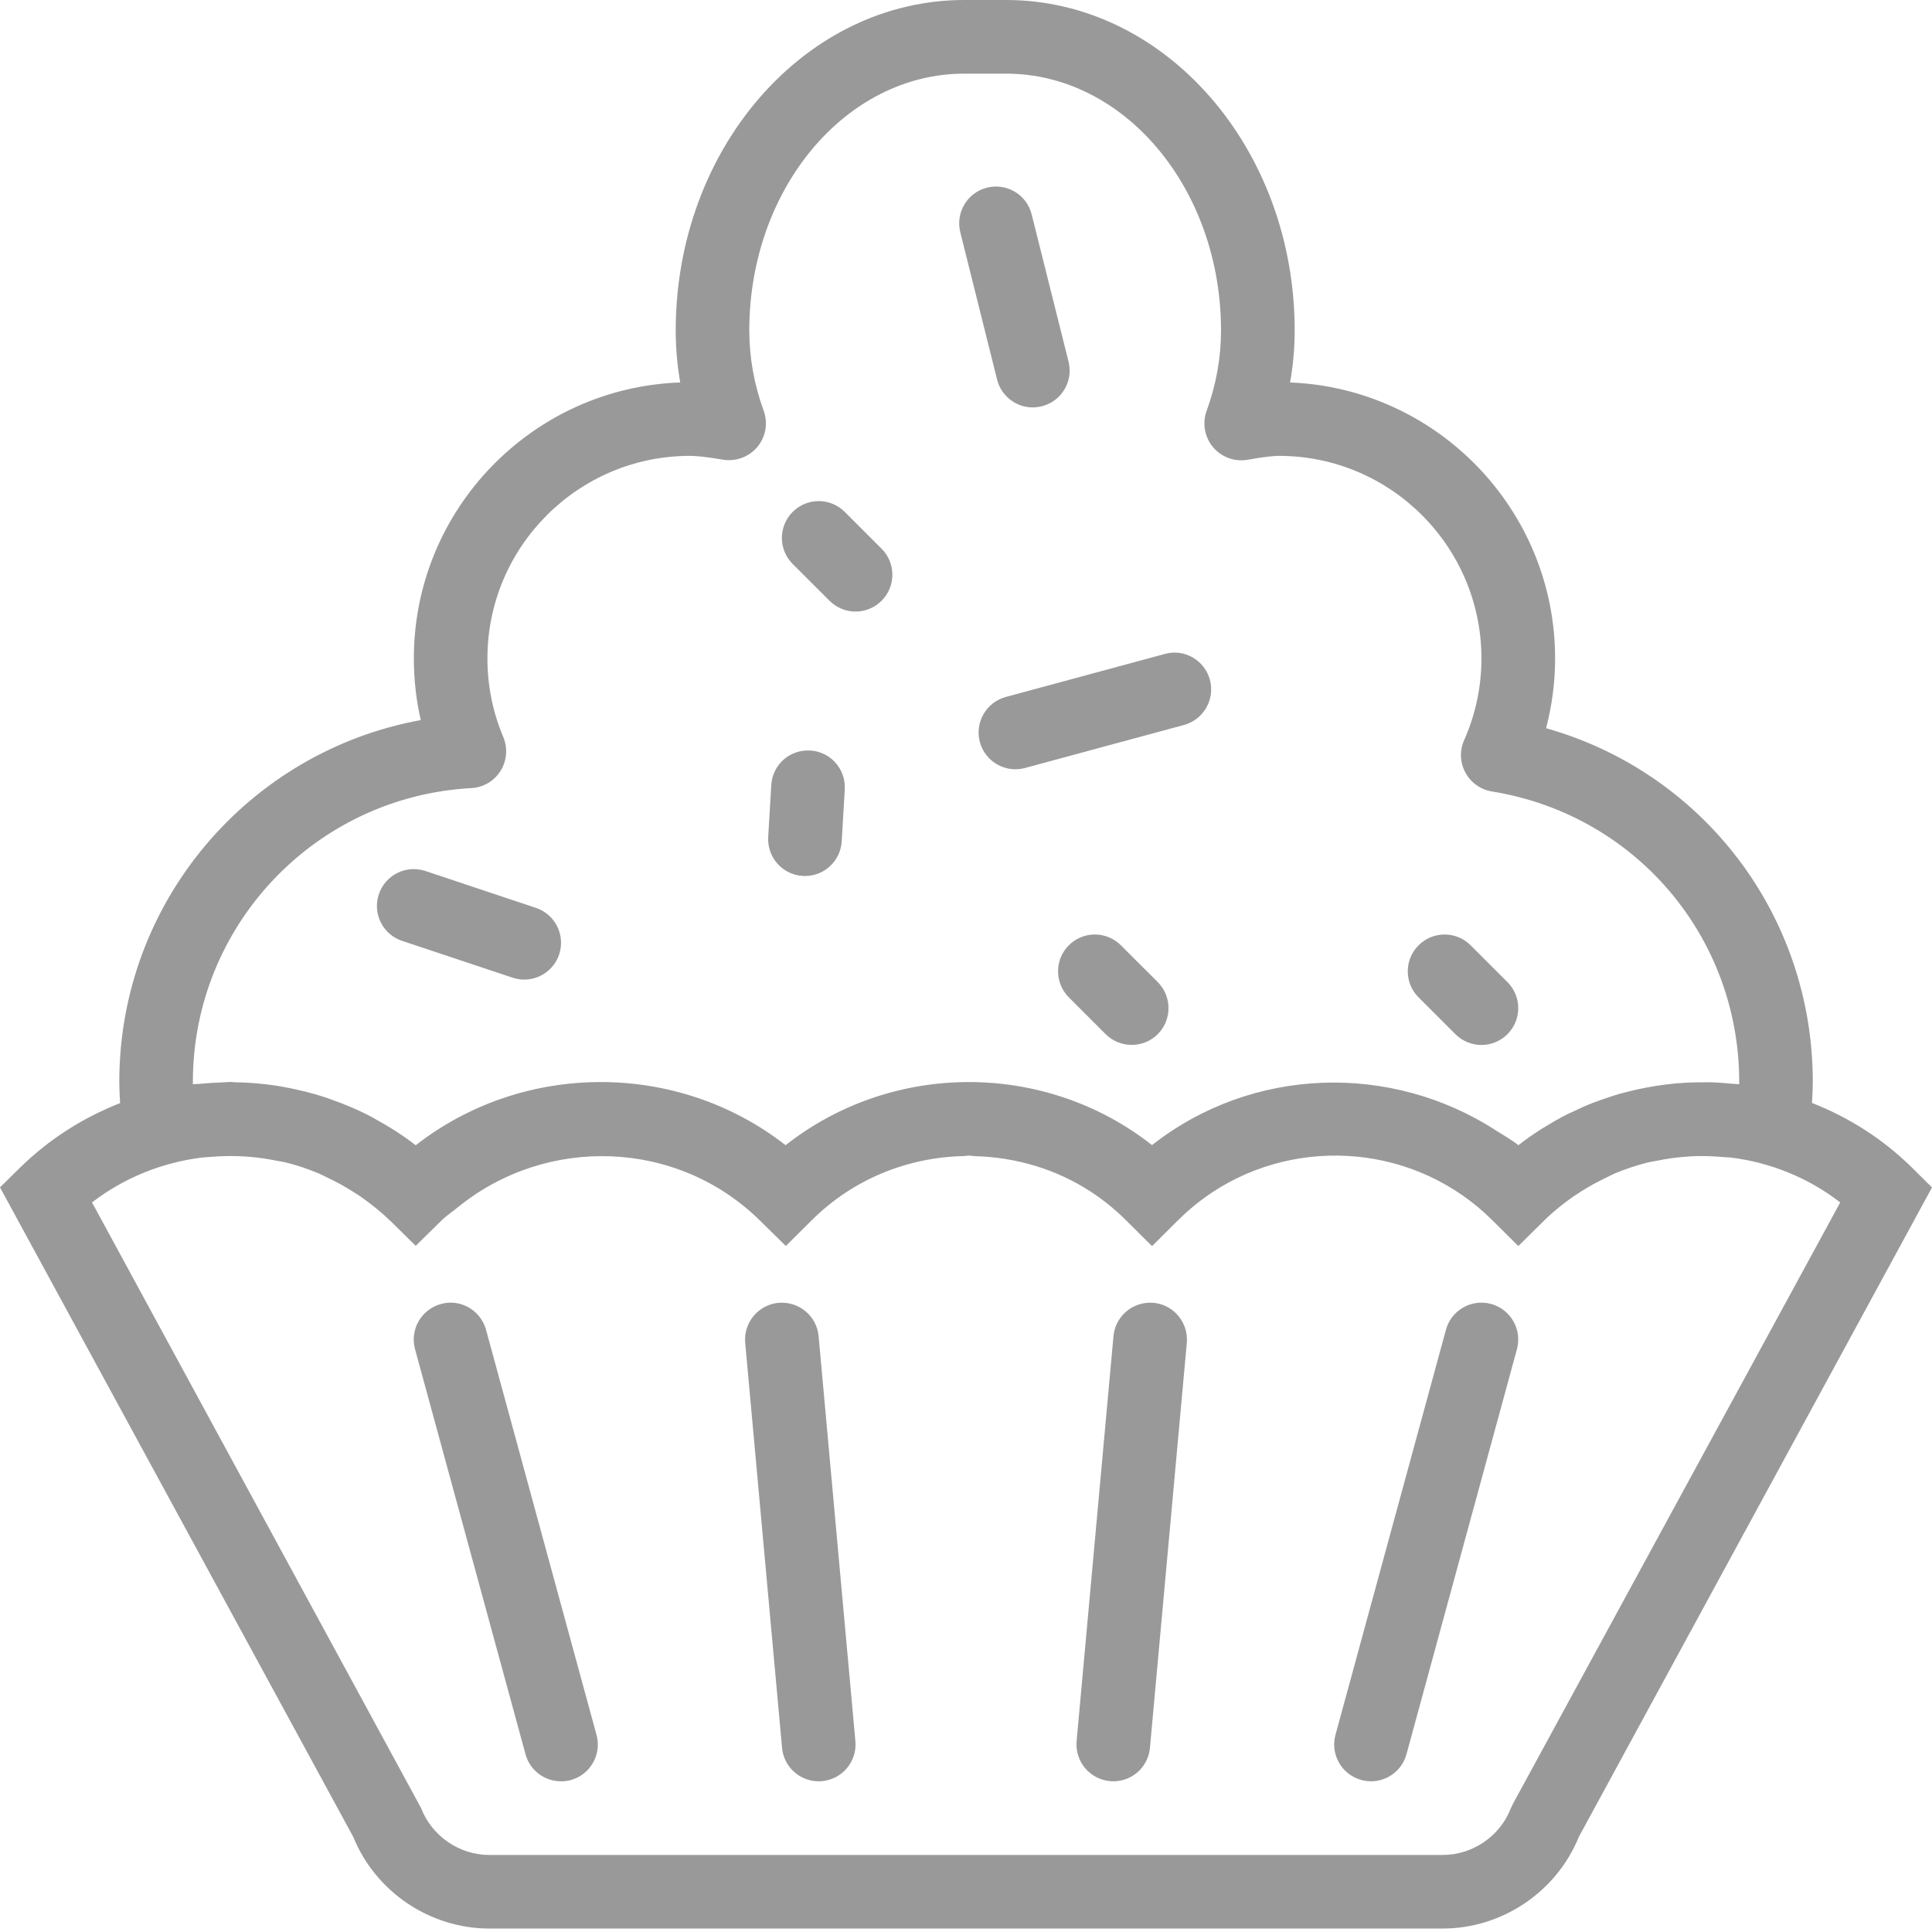 <svg width="24" height="24" viewBox="0 0 24 24" fill="none" xmlns="http://www.w3.org/2000/svg">
<g clip-path="url(#clip0_2468_1235)">
<path d="M12.172 9.218C12.228 9.422 12.412 9.556 12.614 9.556C12.653 9.556 12.693 9.551 12.733 9.54L14.707 9.006C14.951 8.94 15.095 8.689 15.03 8.445C14.964 8.201 14.713 8.055 14.468 8.124L12.494 8.658C12.251 8.724 12.107 8.975 12.172 9.218Z" fill="#999999"/>
<path d="M4.995 11.688L6.367 12.145C6.415 12.161 6.464 12.169 6.512 12.169C6.703 12.169 6.882 12.048 6.946 11.856C7.026 11.617 6.896 11.357 6.657 11.278L5.285 10.82C5.044 10.74 4.786 10.87 4.706 11.109C4.626 11.35 4.755 11.608 4.995 11.688Z" fill="#999999"/>
<path d="M9.972 10.881C9.981 10.882 9.991 10.882 10 10.882C10.24 10.882 10.441 10.695 10.456 10.452L10.494 9.807C10.509 9.554 10.317 9.338 10.065 9.323C9.809 9.309 9.596 9.5 9.581 9.752L9.543 10.397C9.528 10.65 9.72 10.867 9.972 10.881Z" fill="#999999"/>
<path d="M18.079 12.847C18.169 12.936 18.286 12.981 18.403 12.981C18.52 12.981 18.637 12.936 18.726 12.847C18.905 12.668 18.905 12.379 18.726 12.2L18.269 11.743C18.09 11.564 17.801 11.564 17.622 11.743C17.443 11.922 17.443 12.211 17.622 12.39L18.079 12.847Z" fill="#999999"/>
<path d="M13.924 11.743C13.745 11.564 13.456 11.564 13.277 11.743C13.099 11.921 13.099 12.21 13.277 12.389L13.735 12.847C13.824 12.936 13.941 12.98 14.058 12.98C14.175 12.98 14.292 12.936 14.382 12.847C14.56 12.668 14.56 12.379 14.382 12.2L13.924 11.743Z" fill="#999999"/>
<path d="M12.386 4.714C12.438 4.922 12.624 5.061 12.829 5.061C12.866 5.061 12.903 5.056 12.941 5.047C13.186 4.986 13.335 4.738 13.274 4.493L12.816 2.664C12.755 2.418 12.506 2.27 12.261 2.331C12.017 2.392 11.868 2.64 11.929 2.885L12.386 4.714Z" fill="#999999"/>
<path d="M10.305 7.463C10.394 7.552 10.511 7.597 10.628 7.597C10.745 7.597 10.862 7.552 10.951 7.463C11.13 7.284 11.13 6.995 10.951 6.816L10.494 6.359C10.315 6.18 10.026 6.18 9.847 6.359C9.668 6.538 9.668 6.827 9.847 7.006L10.305 7.463Z" fill="#999999"/>
<path d="M23.756 14.509C23.389 14.146 22.963 13.879 22.509 13.701C22.515 13.611 22.519 13.523 22.519 13.438C22.519 11.367 21.155 9.597 19.206 9.046C19.28 8.764 19.318 8.474 19.318 8.179C19.318 6.334 17.854 4.824 16.026 4.751C16.064 4.537 16.083 4.322 16.083 4.105C16.083 1.842 14.475 0 12.499 0H11.978C10.002 0 8.394 1.841 8.394 4.105C8.394 4.321 8.413 4.537 8.45 4.751C6.614 4.815 5.141 6.328 5.141 8.179C5.141 8.439 5.169 8.695 5.227 8.945C3.085 9.336 1.482 11.209 1.482 13.438C1.482 13.524 1.486 13.613 1.492 13.703C1.039 13.881 0.613 14.147 0.246 14.508L0 14.75L4.388 22.818C4.665 23.501 5.34 23.957 6.079 23.957H17.922C18.66 23.957 19.336 23.501 19.613 22.818L24 14.751L23.756 14.509ZM2.396 13.469C2.396 13.459 2.396 13.449 2.396 13.439C2.396 11.498 3.915 9.896 5.855 9.79C6.004 9.782 6.139 9.703 6.218 9.576C6.297 9.45 6.309 9.293 6.252 9.156C6.121 8.846 6.055 8.517 6.055 8.179C6.055 6.792 7.183 5.663 8.57 5.663C8.622 5.663 8.744 5.669 8.98 5.71C9.14 5.736 9.304 5.677 9.408 5.552C9.513 5.427 9.542 5.256 9.487 5.103C9.368 4.777 9.308 4.441 9.308 4.105C9.308 2.346 10.506 0.915 11.978 0.915H12.499C13.97 0.915 15.168 2.346 15.168 4.105C15.168 4.442 15.108 4.778 14.989 5.104C14.933 5.258 14.964 5.43 15.069 5.555C15.175 5.68 15.339 5.74 15.501 5.711C15.713 5.672 15.829 5.663 15.888 5.663C17.275 5.663 18.403 6.792 18.403 8.179C18.403 8.53 18.331 8.872 18.188 9.195C18.13 9.324 18.136 9.473 18.204 9.598C18.271 9.722 18.393 9.809 18.533 9.832C20.313 10.119 21.605 11.636 21.605 13.439V13.469C21.564 13.464 21.523 13.464 21.482 13.46C21.42 13.454 21.357 13.449 21.294 13.446C21.244 13.444 21.194 13.444 21.145 13.445C21.075 13.445 21.005 13.446 20.936 13.45C20.891 13.453 20.848 13.456 20.804 13.46C20.728 13.467 20.652 13.477 20.576 13.489C20.539 13.495 20.501 13.501 20.464 13.508C20.382 13.523 20.3 13.541 20.219 13.562C20.188 13.57 20.157 13.578 20.127 13.586C20.039 13.611 19.953 13.64 19.867 13.671C19.843 13.68 19.819 13.688 19.795 13.697C19.704 13.732 19.616 13.772 19.527 13.815C19.508 13.824 19.489 13.832 19.47 13.841C19.376 13.889 19.285 13.941 19.195 13.997C19.183 14.004 19.17 14.01 19.159 14.018C19.057 14.082 18.958 14.151 18.862 14.226C18.775 14.157 18.68 14.105 18.588 14.046C17.281 13.197 15.553 13.248 14.311 14.225C12.982 13.18 11.088 13.181 9.759 14.226C8.418 13.18 6.505 13.18 5.164 14.227C5.006 14.104 4.839 13.998 4.667 13.904C4.655 13.897 4.644 13.889 4.631 13.883C4.464 13.793 4.291 13.72 4.114 13.658C4.093 13.65 4.072 13.642 4.051 13.635C3.879 13.578 3.703 13.535 3.526 13.503C3.495 13.497 3.465 13.492 3.434 13.487C3.261 13.461 3.086 13.446 2.911 13.444C2.895 13.444 2.88 13.44 2.864 13.44C2.836 13.44 2.808 13.445 2.78 13.445C2.683 13.448 2.587 13.454 2.491 13.463C2.458 13.467 2.427 13.465 2.396 13.469ZM18.796 22.405L18.77 22.459C18.637 22.808 18.295 23.043 17.922 23.043H6.079C5.705 23.043 5.364 22.808 5.23 22.459L1.143 14.937C1.547 14.626 2.019 14.441 2.505 14.38C2.539 14.375 2.574 14.375 2.608 14.372C2.724 14.362 2.839 14.358 2.955 14.362C3.003 14.363 3.05 14.366 3.097 14.37C3.21 14.379 3.321 14.396 3.432 14.418C3.469 14.426 3.508 14.43 3.545 14.439C3.684 14.473 3.821 14.519 3.955 14.575C3.996 14.592 4.034 14.613 4.074 14.632C4.174 14.679 4.271 14.732 4.365 14.791C4.406 14.816 4.447 14.842 4.486 14.869C4.608 14.956 4.727 15.048 4.837 15.156C4.839 15.158 4.841 15.159 4.843 15.161C4.843 15.161 4.843 15.161 4.844 15.161L5.164 15.476L5.485 15.161C5.55 15.097 5.625 15.049 5.694 14.992C6.792 14.103 8.414 14.151 9.439 15.161L9.762 15.478L10.083 15.159C10.605 14.639 11.286 14.376 11.973 14.361C11.994 14.36 12.015 14.355 12.036 14.355C12.059 14.355 12.083 14.361 12.107 14.362C12.614 14.375 13.117 14.52 13.556 14.807C13.709 14.908 13.854 15.025 13.988 15.159L14.311 15.48L14.633 15.159H14.634C14.768 15.025 14.914 14.908 15.066 14.807C16.138 14.104 17.597 14.221 18.539 15.159L18.861 15.479L19.184 15.16C19.295 15.05 19.415 14.956 19.538 14.868C19.577 14.842 19.617 14.816 19.656 14.791C19.751 14.732 19.848 14.679 19.947 14.632C19.986 14.613 20.024 14.592 20.064 14.575C20.197 14.52 20.332 14.475 20.471 14.44C20.51 14.431 20.55 14.426 20.589 14.418C20.697 14.396 20.805 14.38 20.915 14.371C20.963 14.367 21.011 14.364 21.06 14.362C21.173 14.359 21.287 14.363 21.4 14.373C21.436 14.376 21.471 14.376 21.506 14.38C21.989 14.441 22.458 14.626 22.86 14.937L18.796 22.405Z" fill="#999999"/>
<path d="M6.038 16.52C5.971 16.276 5.719 16.13 5.477 16.199C5.233 16.266 5.089 16.517 5.156 16.761L6.528 21.791C6.583 21.995 6.767 22.128 6.968 22.128C7.008 22.128 7.049 22.124 7.089 22.113C7.333 22.046 7.477 21.795 7.41 21.551L6.038 16.52Z" fill="#999999"/>
<path d="M18.523 16.198C18.278 16.132 18.028 16.276 17.962 16.519L16.59 21.55C16.523 21.793 16.667 22.045 16.91 22.111C16.951 22.123 16.991 22.128 17.031 22.128C17.232 22.128 17.417 21.994 17.472 21.791L18.844 16.76C18.91 16.517 18.767 16.265 18.523 16.198Z" fill="#999999"/>
<path d="M14.329 16.184C14.076 16.163 13.855 16.347 13.832 16.598L13.374 21.629C13.352 21.881 13.537 22.103 13.789 22.126C13.803 22.127 13.817 22.128 13.83 22.128C14.065 22.128 14.264 21.949 14.285 21.712L14.743 16.681C14.765 16.43 14.58 16.207 14.329 16.184Z" fill="#999999"/>
<path d="M9.672 16.184C9.42 16.207 9.235 16.43 9.257 16.681L9.715 21.712C9.736 21.949 9.936 22.128 10.17 22.128C10.184 22.128 10.198 22.127 10.212 22.126C10.463 22.103 10.649 21.881 10.626 21.629L10.169 16.598C10.146 16.348 9.926 16.164 9.672 16.184Z" fill="#999999"/>
</g>
<defs>
<clipPath id="clip0_2468_1235">
<rect width="24" height="24" fill="white"/>
</clipPath>
</defs>
</svg>
